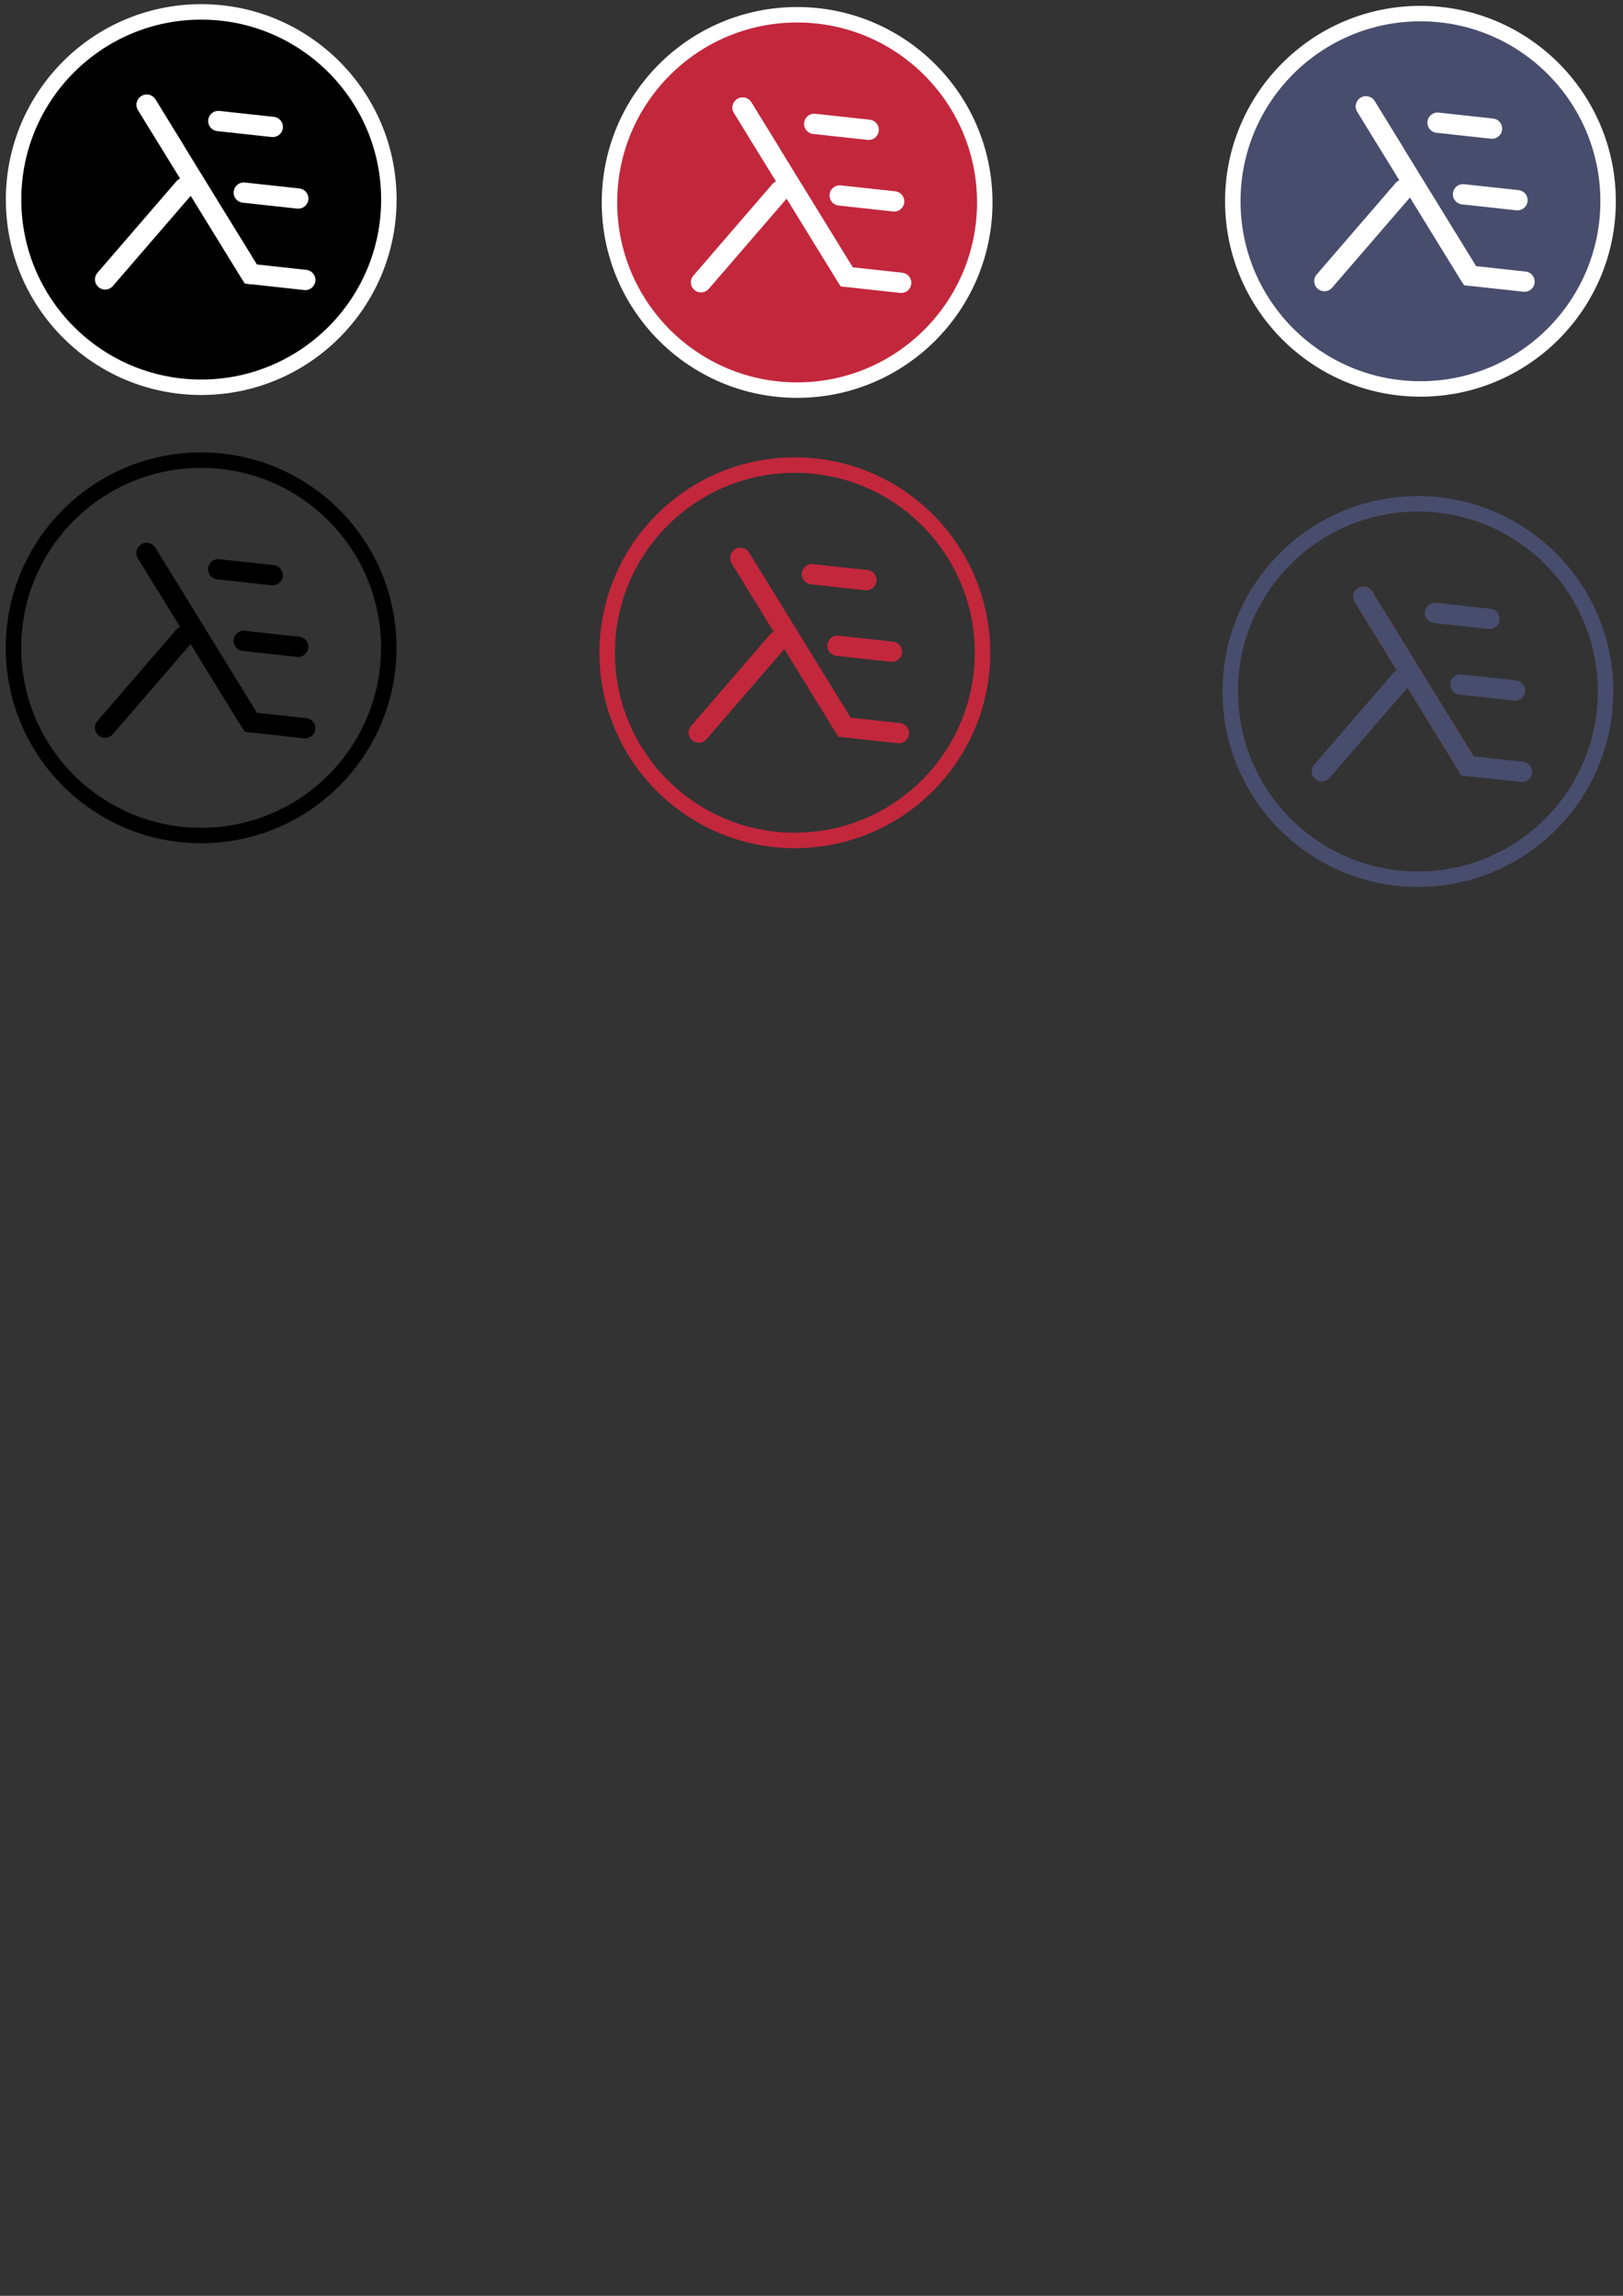 <svg xmlns:dc="http://purl.org/dc/elements/1.1/" xmlns:cc="http://creativecommons.org/ns#" xmlns:rdf="http://www.w3.org/1999/02/22-rdf-syntax-ns#" xmlns:svg="http://www.w3.org/2000/svg" xmlns="http://www.w3.org/2000/svg" xmlns:sodipodi="http://sodipodi.sourceforge.net/DTD/sodipodi-0.dtd" xmlns:inkscape="http://www.inkscape.org/namespaces/inkscape" width="210mm" height="297mm" viewBox="0 0 210 297" version="1.1" id="svg8" inkscape:version="1.0.2 (e86c870879, 2021-01-15)" sodipodi:docname="logo.svg">
  <rect x="0" y="0" width="210" height="297" fill="#333333" stroke="none"/>
  <defs id="defs2">
    <rect x="15.984" y="44.946" width="11.424" height="18.093" id="rect1407"/>
    <rect x="116.152" y="15.982" width="31.936" height="28.214" id="rect1216"/>
    <rect x="116.152" y="15.982" width="31.936" height="28.214" id="rect1216-4"/>
    <rect x="116.152" y="15.982" width="31.936" height="28.214" id="rect1235"/>
  </defs>
  <sodipodi:namedview id="base" pagecolor="#ffffff" bordercolor="#666666" borderopacity="1.0" inkscape:pageopacity="0.0" inkscape:pageshadow="2" inkscape:zoom="0.98994949" inkscape:cx="476.48101" inkscape:cy="314.88966" inkscape:document-units="mm" inkscape:current-layer="layer1" inkscape:document-rotation="0" showgrid="false" showguides="true" inkscape:guide-bbox="true" inkscape:window-width="1280" inkscape:window-height="959" inkscape:window-x="0" inkscape:window-y="0" inkscape:window-maximized="1"/>
  <g inkscape:groupmode="layer" id="layer2" inkscape:label="Layer 2"/>
  <g inkscape:label="Layer 1" inkscape:groupmode="layer" id="layer1" style="display:inline">
    <g id="g1272-8" transform="translate(-0.536,7.393)" style="display:inline"/>
    <g id="g1272-8-3" transform="translate(-5.43,-0.488)" style="display:inline"/>
    <g id="g1429" transform="translate(-30.318,14.524)" inkscape:export-xdpi="96" inkscape:export-ydpi="96">
      <circle style="fill:none;fill-opacity:1;stroke:#000000;stroke-width:2;stroke-linecap:round;stroke-linejoin:miter;stroke-miterlimit:4;stroke-dasharray:none;stroke-opacity:1;paint-order:normal" id="path1413" cx="56.342" cy="69.284" r="24.28"/>
      <g id="g1403" transform="matrix(1.316,0,0,1.312,-17.348,-12.458)">
        <g id="g1272" transform="translate(-38.495,36.521)">
          <path style="fill:none;stroke:#000000;stroke-width:2;stroke-linecap:round;stroke-linejoin:miter;stroke-miterlimit:4;stroke-dasharray:none;stroke-opacity:1;paint-order:normal" d="M 85.045,33.654 92.807,24.635" id="path10" sodipodi:nodetypes="cc"/>
          <path style="display:inline;fill:none;stroke:#000000;stroke-width:2;stroke-linecap:round;stroke-linejoin:miter;stroke-miterlimit:4;stroke-dasharray:none;stroke-opacity:1;paint-order:normal" d="m 89.133,16.431 10.237,16.691" id="path10-6-5-5" sodipodi:nodetypes="cc"/>
        </g>
        <g id="g1272-4" transform="translate(-38.495,36.521)" style="display:inline">
          <path style="display:inline;fill:none;stroke:#000000;stroke-width:2;stroke-linecap:round;stroke-linejoin:miter;stroke-miterlimit:4;stroke-dasharray:none;stroke-opacity:1;paint-order:normal" d="m 89.133,16.431 10.237,16.691 5.35,0.585" id="path10-6-5-5-4" sodipodi:nodetypes="ccc"/>
        </g>
        <g id="g1272-8-7" transform="translate(-39.185,28.493)" style="display:inline">
          <path style="display:inline;fill:none;stroke:#000000;stroke-width:2;stroke-linecap:round;stroke-linejoin:miter;stroke-miterlimit:4;stroke-dasharray:none;stroke-opacity:1;paint-order:normal" d="M 99.37,33.122 104.72,33.707" id="path10-6-5-5-0-6" sodipodi:nodetypes="cc"/>
        </g>
        <g id="g1272-8-3-3" transform="translate(-41.691,21.434)" style="display:inline">
          <path style="display:inline;fill:none;stroke:#000000;stroke-width:2;stroke-linecap:round;stroke-linejoin:miter;stroke-miterlimit:4;stroke-dasharray:none;stroke-opacity:1;paint-order:normal" d="M 99.37,33.122 104.72,33.707" id="path10-6-5-5-0-4-1" sodipodi:nodetypes="cc"/>
        </g>
      </g>
    </g>
    <g id="g1429-7" style="display:inline" transform="translate(46.502,15.162)" inkscape:export-xdpi="96" inkscape:export-ydpi="96">
      <circle style="fill:none;fill-opacity:1;stroke:#c3273c;stroke-width:2;stroke-linecap:round;stroke-linejoin:miter;stroke-miterlimit:4;stroke-dasharray:none;stroke-opacity:1;paint-order:normal" id="path1413-4" cx="56.342" cy="69.284" r="24.28"/>
      <g id="g1403-1" transform="matrix(1.316,0,0,1.312,-17.348,-12.458)">
        <g id="g1272-85" transform="translate(-38.495,36.521)">
          <path style="opacity:1;mix-blend-mode:color;fill:none;stroke:#c3273c;stroke-width:2;stroke-linecap:round;stroke-linejoin:miter;stroke-miterlimit:4;stroke-dasharray:none;stroke-opacity:1;paint-order:normal" d="M 85.045,33.654 92.807,24.635" id="path10-9" sodipodi:nodetypes="cc"/>
          <path style="display:inline;opacity:1;mix-blend-mode:color;fill:none;stroke:#c3273c;stroke-width:2;stroke-linecap:round;stroke-linejoin:miter;stroke-miterlimit:4;stroke-dasharray:none;stroke-opacity:1;paint-order:normal" d="m 89.133,16.431 10.237,16.691" id="path10-6-5-5-7" sodipodi:nodetypes="cc"/>
        </g>
        <g id="g1272-4-5" transform="translate(-38.495,36.521)" style="display:inline;opacity:1;mix-blend-mode:color;stroke:#c3273c;stroke-opacity:1">
          <path style="display:inline;fill:none;stroke:#c3273c;stroke-width:2;stroke-linecap:round;stroke-linejoin:miter;stroke-miterlimit:4;stroke-dasharray:none;stroke-opacity:1;paint-order:normal" d="m 89.133,16.431 10.237,16.691 5.35,0.585" id="path10-6-5-5-4-3" sodipodi:nodetypes="ccc"/>
        </g>
        <g id="g1272-8-7-8" transform="translate(-39.185,28.493)" style="display:inline;opacity:1;mix-blend-mode:color;stroke:#c3273c;stroke-opacity:1">
          <path style="display:inline;fill:none;stroke:#c3273c;stroke-width:2;stroke-linecap:round;stroke-linejoin:miter;stroke-miterlimit:4;stroke-dasharray:none;stroke-opacity:1;paint-order:normal" d="M 99.37,33.122 104.72,33.707" id="path10-6-5-5-0-6-8" sodipodi:nodetypes="cc"/>
        </g>
        <g id="g1272-8-3-3-3" transform="translate(-41.691,21.434)" style="display:inline;opacity:1;mix-blend-mode:color;stroke:#c3273c;stroke-opacity:1">
          <path style="display:inline;fill:none;stroke:#c3273c;stroke-width:2;stroke-linecap:round;stroke-linejoin:miter;stroke-miterlimit:4;stroke-dasharray:none;stroke-opacity:1;paint-order:normal" d="M 99.37,33.122 104.72,33.707" id="path10-6-5-5-0-4-1-1" sodipodi:nodetypes="cc"/>
        </g>
      </g>
    </g>
    <g id="g1429-9" style="display:inline;fill:#c3273c;fill-opacity:1;stroke:#ffffff;stroke-opacity:1" transform="translate(46.797,-43.095)" inkscape:export-xdpi="96" inkscape:export-ydpi="96">
      <circle style="fill:#c3273c;fill-opacity:1;stroke:#ffffff;stroke-width:2;stroke-linecap:round;stroke-linejoin:miter;stroke-miterlimit:4;stroke-dasharray:none;stroke-opacity:1;paint-order:normal" id="path1413-6" cx="56.342" cy="69.284" r="24.28"/>
      <g id="g1403-4" transform="matrix(1.316,0,0,1.312,-17.348,-12.458)" style="fill:#c3273c;fill-opacity:1;stroke:#ffffff;stroke-opacity:1">
        <g id="g1272-3" transform="translate(-38.495,36.521)" style="fill:#c3273c;fill-opacity:1;stroke:#ffffff;stroke-opacity:1">
          <path style="fill:#c3273c;fill-opacity:1;stroke:#ffffff;stroke-width:2;stroke-linecap:round;stroke-linejoin:miter;stroke-miterlimit:4;stroke-dasharray:none;stroke-opacity:1;paint-order:normal" d="M 85.045,33.654 92.807,24.635" id="path10-3" sodipodi:nodetypes="cc"/>
          <path style="display:inline;fill:#c3273c;fill-opacity:1;stroke:#ffffff;stroke-width:2;stroke-linecap:round;stroke-linejoin:miter;stroke-miterlimit:4;stroke-dasharray:none;stroke-opacity:1;paint-order:normal" d="m 89.133,16.431 10.237,16.691" id="path10-6-5-5-3" sodipodi:nodetypes="cc"/>
        </g>
        <g id="g1272-4-8" transform="translate(-38.495,36.521)" style="display:inline;fill:#c3273c;fill-opacity:1;stroke:#ffffff;stroke-opacity:1">
          <path style="display:inline;fill:#c3273c;fill-opacity:1;stroke:#ffffff;stroke-width:2;stroke-linecap:round;stroke-linejoin:miter;stroke-miterlimit:4;stroke-dasharray:none;stroke-opacity:1;paint-order:normal" d="m 89.133,16.431 10.237,16.691 5.35,0.585" id="path10-6-5-5-4-6" sodipodi:nodetypes="ccc"/>
        </g>
        <g id="g1272-8-7-0" transform="translate(-39.185,28.493)" style="display:inline;fill:#c3273c;fill-opacity:1;stroke:#ffffff;stroke-opacity:1">
          <path style="display:inline;fill:#c3273c;fill-opacity:1;stroke:#ffffff;stroke-width:2;stroke-linecap:round;stroke-linejoin:miter;stroke-miterlimit:4;stroke-dasharray:none;stroke-opacity:1;paint-order:normal" d="M 99.37,33.122 104.72,33.707" id="path10-6-5-5-0-6-4" sodipodi:nodetypes="cc"/>
        </g>
        <g id="g1272-8-3-3-8" transform="translate(-41.691,21.434)" style="display:inline;fill:#c3273c;fill-opacity:1;stroke:#ffffff;stroke-opacity:1">
          <path style="display:inline;fill:#c3273c;fill-opacity:1;stroke:#ffffff;stroke-width:2;stroke-linecap:round;stroke-linejoin:miter;stroke-miterlimit:4;stroke-dasharray:none;stroke-opacity:1;paint-order:normal" d="M 99.37,33.122 104.72,33.707" id="path10-6-5-5-0-4-1-8" sodipodi:nodetypes="cc"/>
        </g>
      </g>
    </g>
    <g id="g1429-9-8" style="display:inline;fill:#000000;fill-opacity:1;stroke:#ffffff;stroke-opacity:1" transform="translate(-30.307,-43.465)" inkscape:export-xdpi="96" inkscape:export-ydpi="96">
      <circle style="fill:#000000;fill-opacity:1;stroke:#ffffff;stroke-width:2;stroke-linecap:round;stroke-linejoin:miter;stroke-miterlimit:4;stroke-dasharray:none;stroke-opacity:1;paint-order:normal" id="path1413-6-9" cx="56.342" cy="69.284" r="24.28"/>
      <g id="g1403-4-7" transform="matrix(1.316,0,0,1.312,-17.348,-12.458)" style="fill:#000000;fill-opacity:1;stroke:#ffffff;stroke-opacity:1">
        <g id="g1272-3-7" transform="translate(-38.495,36.521)" style="fill:#000000;fill-opacity:1;stroke:#ffffff;stroke-opacity:1">
          <path style="fill:#000000;fill-opacity:1;stroke:#ffffff;stroke-width:2;stroke-linecap:round;stroke-linejoin:miter;stroke-miterlimit:4;stroke-dasharray:none;stroke-opacity:1;paint-order:normal" d="M 85.045,33.654 92.807,24.635" id="path10-3-6" sodipodi:nodetypes="cc"/>
          <path style="display:inline;fill:#000000;fill-opacity:1;stroke:#ffffff;stroke-width:2;stroke-linecap:round;stroke-linejoin:miter;stroke-miterlimit:4;stroke-dasharray:none;stroke-opacity:1;paint-order:normal" d="m 89.133,16.431 10.237,16.691" id="path10-6-5-5-3-4" sodipodi:nodetypes="cc"/>
        </g>
        <g id="g1272-4-8-3" transform="translate(-38.495,36.521)" style="display:inline;fill:#000000;fill-opacity:1;stroke:#ffffff;stroke-opacity:1">
          <path style="display:inline;fill:#000000;fill-opacity:1;stroke:#ffffff;stroke-width:2;stroke-linecap:round;stroke-linejoin:miter;stroke-miterlimit:4;stroke-dasharray:none;stroke-opacity:1;paint-order:normal" d="m 89.133,16.431 10.237,16.691 5.35,0.585" id="path10-6-5-5-4-6-0" sodipodi:nodetypes="ccc"/>
        </g>
        <g id="g1272-8-7-0-3" transform="translate(-39.185,28.493)" style="display:inline;fill:#000000;fill-opacity:1;stroke:#ffffff;stroke-opacity:1">
          <path style="display:inline;fill:#000000;fill-opacity:1;stroke:#ffffff;stroke-width:2;stroke-linecap:round;stroke-linejoin:miter;stroke-miterlimit:4;stroke-dasharray:none;stroke-opacity:1;paint-order:normal" d="M 99.37,33.122 104.72,33.707" id="path10-6-5-5-0-6-4-0" sodipodi:nodetypes="cc"/>
        </g>
        <g id="g1272-8-3-3-8-9" transform="translate(-41.691,21.434)" style="display:inline;fill:#000000;fill-opacity:1;stroke:#ffffff;stroke-opacity:1">
          <path style="display:inline;fill:#000000;fill-opacity:1;stroke:#ffffff;stroke-width:2;stroke-linecap:round;stroke-linejoin:miter;stroke-miterlimit:4;stroke-dasharray:none;stroke-opacity:1;paint-order:normal" d="M 99.37,33.122 104.72,33.707" id="path10-6-5-5-0-4-1-8-2" sodipodi:nodetypes="cc"/>
        </g>
      </g>
    </g>
    <g id="g1429-9-4" style="display:inline;fill:#484d6d;fill-opacity:1;stroke:#ffffff;stroke-opacity:1" transform="translate(127.45,-43.247)" inkscape:export-xdpi="96" inkscape:export-ydpi="96">
      <circle style="fill:#484d6d;fill-opacity:1;stroke:#ffffff;stroke-width:2;stroke-linecap:round;stroke-linejoin:miter;stroke-miterlimit:4;stroke-dasharray:none;stroke-opacity:1;paint-order:normal" id="path1413-6-0" cx="56.342" cy="69.284" r="24.28"/>
      <g id="g1403-4-5" transform="matrix(1.316,0,0,1.312,-17.348,-12.458)" style="fill:#484d6d;fill-opacity:1;stroke:#ffffff;stroke-opacity:1">
        <g id="g1272-3-9" transform="translate(-38.495,36.521)" style="fill:#484d6d;fill-opacity:1;stroke:#ffffff;stroke-opacity:1">
          <path style="fill:#484d6d;fill-opacity:1;stroke:#ffffff;stroke-width:2;stroke-linecap:round;stroke-linejoin:miter;stroke-miterlimit:4;stroke-dasharray:none;stroke-opacity:1;paint-order:normal" d="M 85.045,33.654 92.807,24.635" id="path10-3-4" sodipodi:nodetypes="cc"/>
          <path style="display:inline;fill:#484d6d;fill-opacity:1;stroke:#ffffff;stroke-width:2;stroke-linecap:round;stroke-linejoin:miter;stroke-miterlimit:4;stroke-dasharray:none;stroke-opacity:1;paint-order:normal" d="m 89.133,16.431 10.237,16.691" id="path10-6-5-5-3-6" sodipodi:nodetypes="cc"/>
        </g>
        <g id="g1272-4-8-9" transform="translate(-38.495,36.521)" style="display:inline;fill:#484d6d;fill-opacity:1;stroke:#ffffff;stroke-opacity:1">
          <path style="display:inline;fill:#484d6d;fill-opacity:1;stroke:#ffffff;stroke-width:2;stroke-linecap:round;stroke-linejoin:miter;stroke-miterlimit:4;stroke-dasharray:none;stroke-opacity:1;paint-order:normal" d="m 89.133,16.431 10.237,16.691 5.35,0.585" id="path10-6-5-5-4-6-2" sodipodi:nodetypes="ccc"/>
        </g>
        <g id="g1272-8-7-0-2" transform="translate(-39.185,28.493)" style="display:inline;fill:#484d6d;fill-opacity:1;stroke:#ffffff;stroke-opacity:1">
          <path style="display:inline;fill:#484d6d;fill-opacity:1;stroke:#ffffff;stroke-width:2;stroke-linecap:round;stroke-linejoin:miter;stroke-miterlimit:4;stroke-dasharray:none;stroke-opacity:1;paint-order:normal" d="M 99.37,33.122 104.72,33.707" id="path10-6-5-5-0-6-4-4" sodipodi:nodetypes="cc"/>
        </g>
        <g id="g1272-8-3-3-8-7" transform="translate(-41.691,21.434)" style="display:inline;fill:#484d6d;fill-opacity:1;stroke:#ffffff;stroke-opacity:1">
          <path style="display:inline;fill:#484d6d;fill-opacity:1;stroke:#ffffff;stroke-width:2;stroke-linecap:round;stroke-linejoin:miter;stroke-miterlimit:4;stroke-dasharray:none;stroke-opacity:1;paint-order:normal" d="M 99.37,33.122 104.72,33.707" id="path10-6-5-5-0-4-1-8-7" sodipodi:nodetypes="cc"/>
        </g>
      </g>
    </g>
    <g id="g1429-7-5" style="display:inline" transform="translate(127.122,20.174)" inkscape:export-xdpi="96" inkscape:export-ydpi="96">
      <circle style="fill:none;fill-opacity:1;stroke:#484d6d;stroke-width:2;stroke-linecap:round;stroke-linejoin:miter;stroke-miterlimit:4;stroke-dasharray:none;stroke-opacity:1;paint-order:normal" id="path1413-4-4" cx="56.342" cy="69.284" r="24.28"/>
      <g id="g1403-1-8" transform="matrix(1.316,0,0,1.312,-17.348,-12.458)">
        <g id="g1272-85-1" transform="translate(-38.495,36.521)">
          <path style="opacity:1;mix-blend-mode:color;fill:none;stroke:#484d6d;stroke-width:2;stroke-linecap:round;stroke-linejoin:miter;stroke-miterlimit:4;stroke-dasharray:none;stroke-opacity:1;paint-order:normal" d="M 85.045,33.654 92.807,24.635" id="path10-9-2" sodipodi:nodetypes="cc"/>
          <path style="display:inline;opacity:1;mix-blend-mode:color;fill:none;stroke:#c3273c;stroke-width:2;stroke-linecap:round;stroke-linejoin:miter;stroke-miterlimit:4;stroke-dasharray:none;stroke-opacity:1;paint-order:normal" d="m 89.133,16.431 10.237,16.691" id="path10-6-5-5-7-8" sodipodi:nodetypes="cc"/>
        </g>
        <g id="g1272-4-5-9" transform="translate(-38.495,36.521)" style="display:inline;opacity:1;mix-blend-mode:color;stroke:#484d6d;stroke-opacity:1">
          <path style="display:inline;fill:none;stroke:#484d6d;stroke-width:2;stroke-linecap:round;stroke-linejoin:miter;stroke-miterlimit:4;stroke-dasharray:none;stroke-opacity:1;paint-order:normal" d="m 89.133,16.431 10.237,16.691 5.35,0.585" id="path10-6-5-5-4-3-3" sodipodi:nodetypes="ccc"/>
        </g>
        <g id="g1272-8-7-8-6" transform="translate(-39.185,28.493)" style="display:inline;opacity:1;mix-blend-mode:color;stroke:#484d6d;stroke-opacity:1">
          <path style="display:inline;fill:none;stroke:#484d6d;stroke-width:2;stroke-linecap:round;stroke-linejoin:miter;stroke-miterlimit:4;stroke-dasharray:none;stroke-opacity:1;paint-order:normal" d="M 99.37,33.122 104.72,33.707" id="path10-6-5-5-0-6-8-8" sodipodi:nodetypes="cc"/>
        </g>
        <g id="g1272-8-3-3-3-0" transform="translate(-41.691,21.434)" style="display:inline;opacity:1;mix-blend-mode:color;stroke:#484d6d;stroke-opacity:1">
          <path style="display:inline;fill:none;stroke:#484d6d;stroke-width:2;stroke-linecap:round;stroke-linejoin:miter;stroke-miterlimit:4;stroke-dasharray:none;stroke-opacity:1;paint-order:normal" d="M 99.37,33.122 104.72,33.707" id="path10-6-5-5-0-4-1-1-2" sodipodi:nodetypes="cc"/>
        </g>
      </g>
    </g>
  </g>
</svg>
